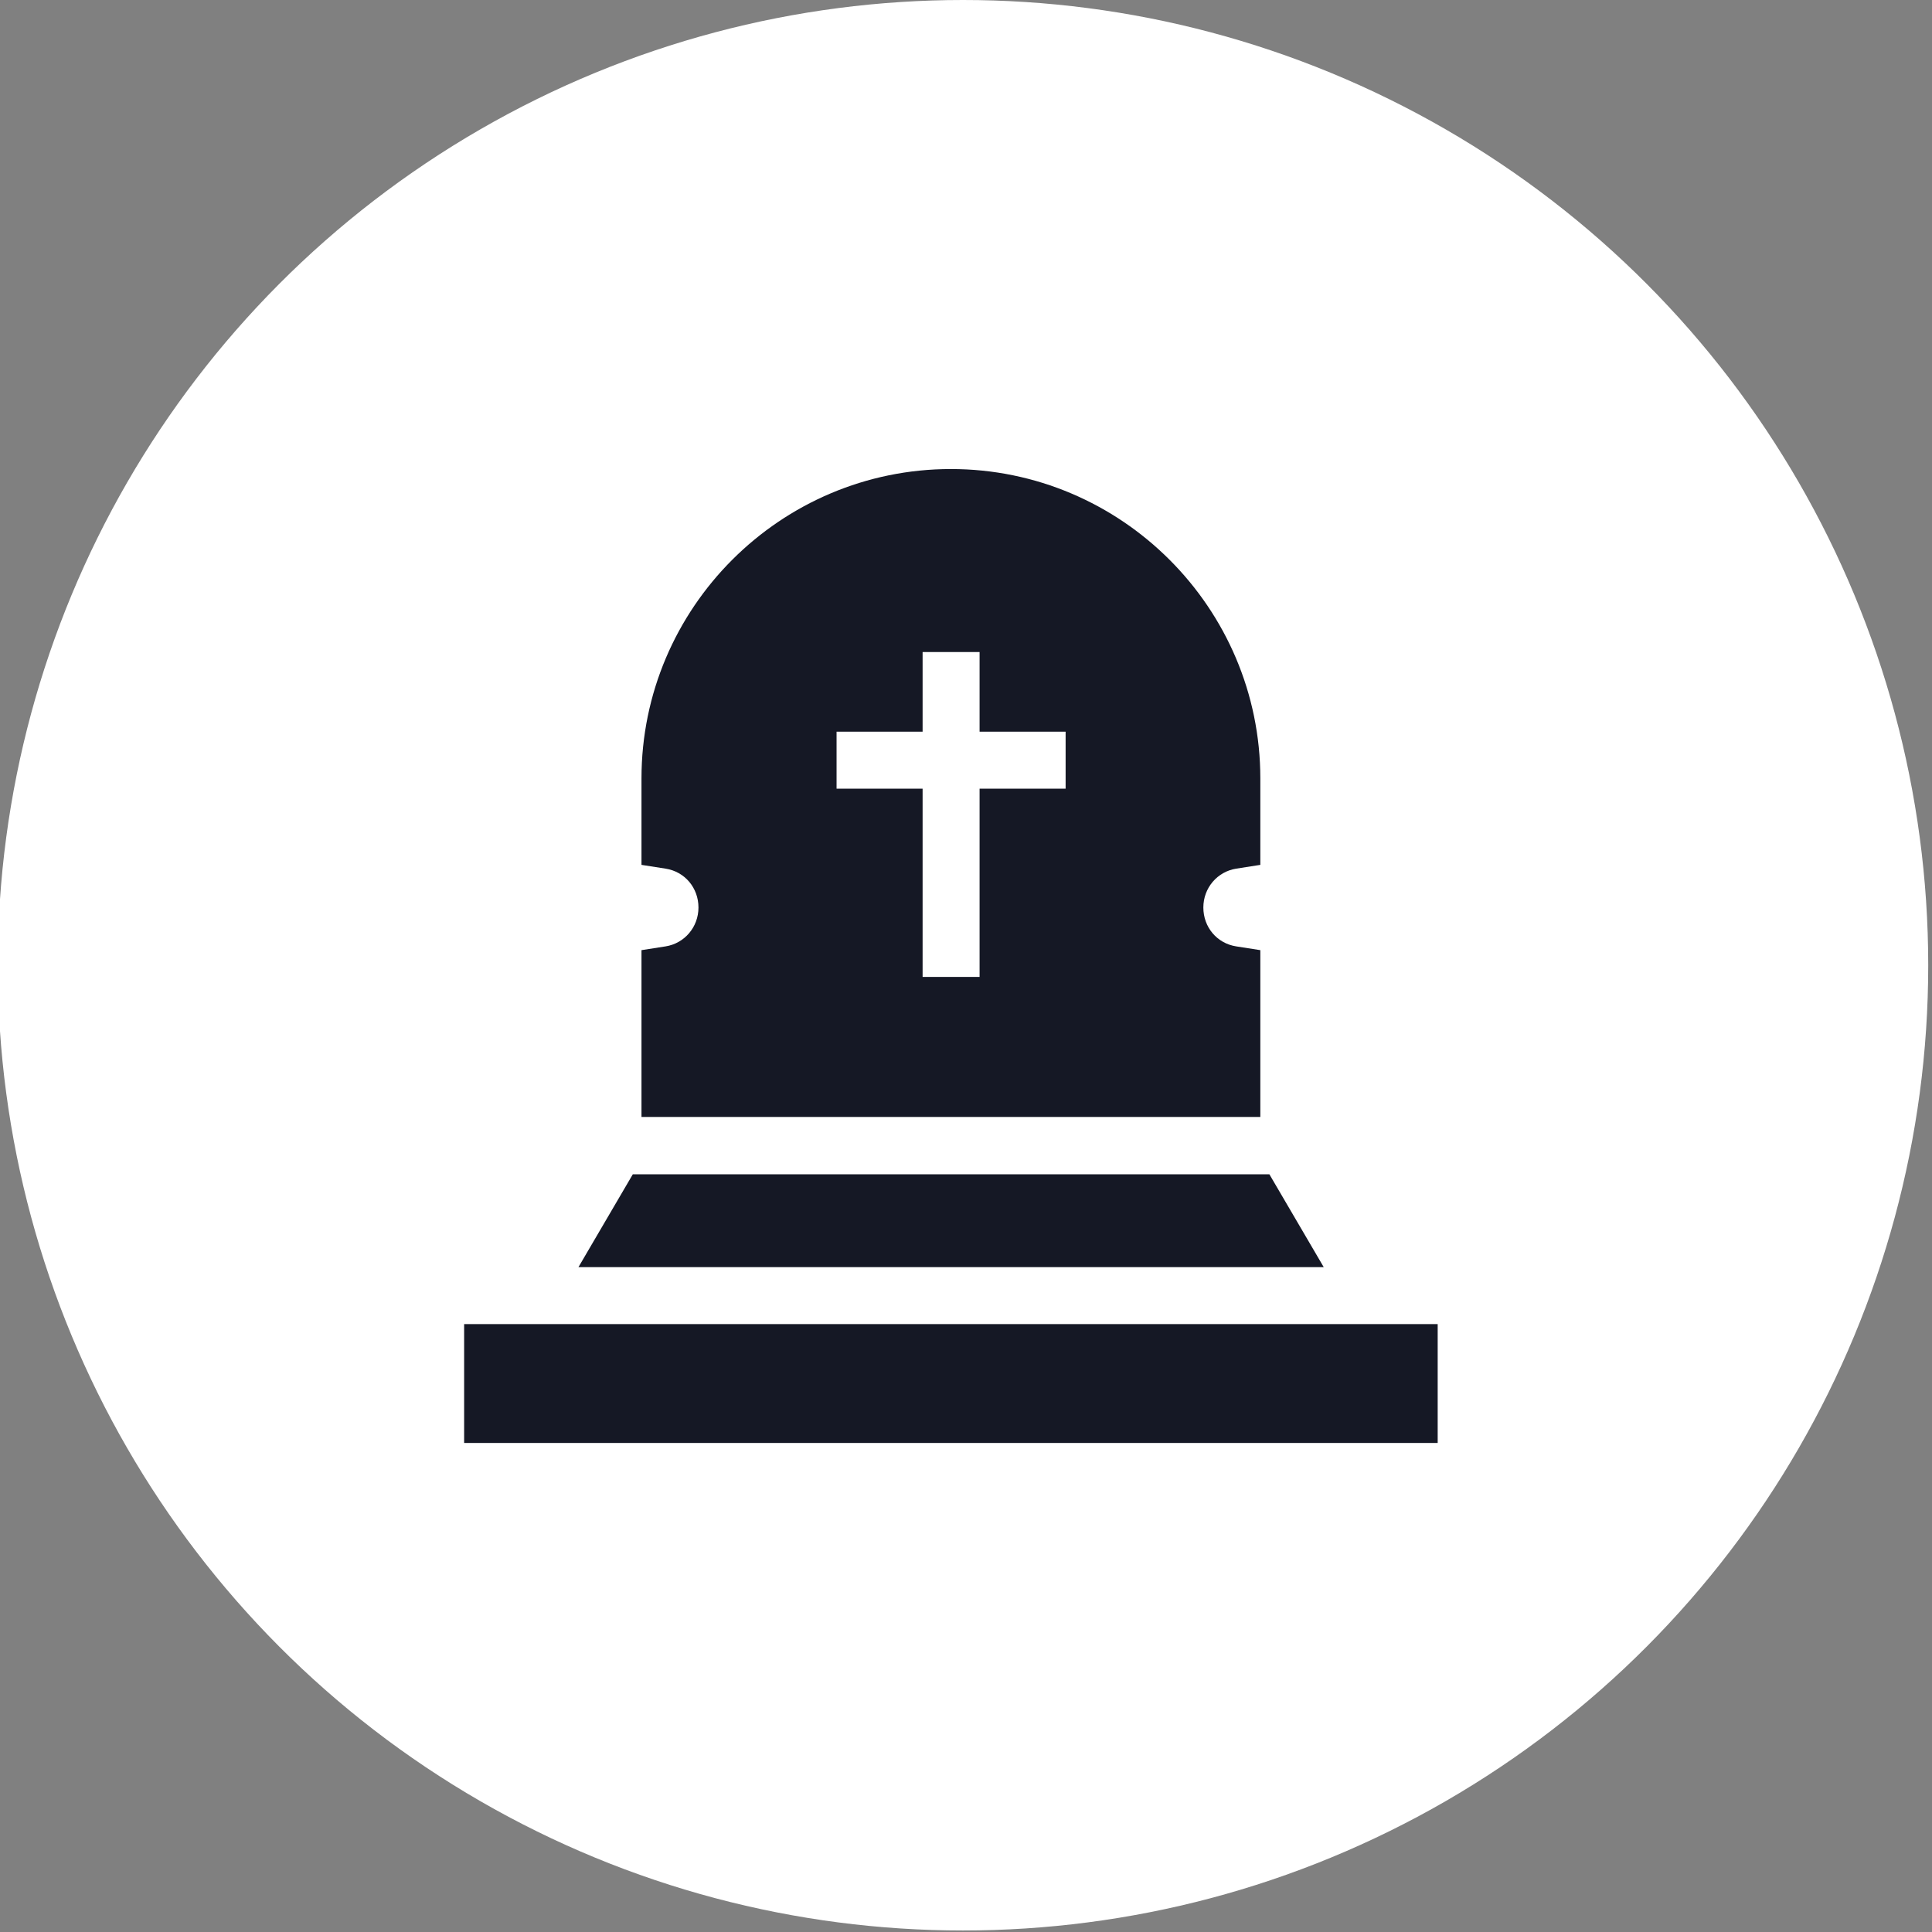 <?xml version="1.0" encoding="utf-8"?>
<!-- Generator: Adobe Illustrator 24.0.0, SVG Export Plug-In . SVG Version: 6.00 Build 0)  -->
<svg version="1.1" id="Capa_1" xmlns="http://www.w3.org/2000/svg" xmlns:xlink="http://www.w3.org/1999/xlink" x="0px" y="0px"
	 viewBox="0 0 512 512" style="enable-background:new 0 0 512 512;" xml:space="preserve">
<rect x="0" y="0" width="512" height="512" fill="#808080" stroke="none"/>
<style type="text/css">
	.st0{fill:#FFFFFF;}
	.st1{fill:#151825;}
</style>
<circle class="st0" cx="255.2" cy="255.8" r="255.8"/>
<g>
	<path class="st1" d="M350.8,335.8l-14.4-24.6H167.7l-14.4,24.6H350.8z"/>
	<path class="st1" d="M176.4,250.8l-6.4,1V296h164v-44.2l-6.4-1c-5.1-0.8-8.7-5.1-8.7-10.3s3.7-9.5,8.7-10.3l6.4-1v-22.9
		c0-45.2-36.8-82-82-82s-82,36.8-82,82v22.9l6.4,1c5.1,0.8,8.7,5.1,8.7,10.3S181.4,250,176.4,250.8z M221.7,193.9h22.8v-21.1h15.1
		v21.1h22.8V209h-22.8v49.9h-15.1V209h-22.8V193.9z"/>
	<path class="st1" d="M123,350.9h258v31.5H123V350.9z"/>
</g>
</svg>
